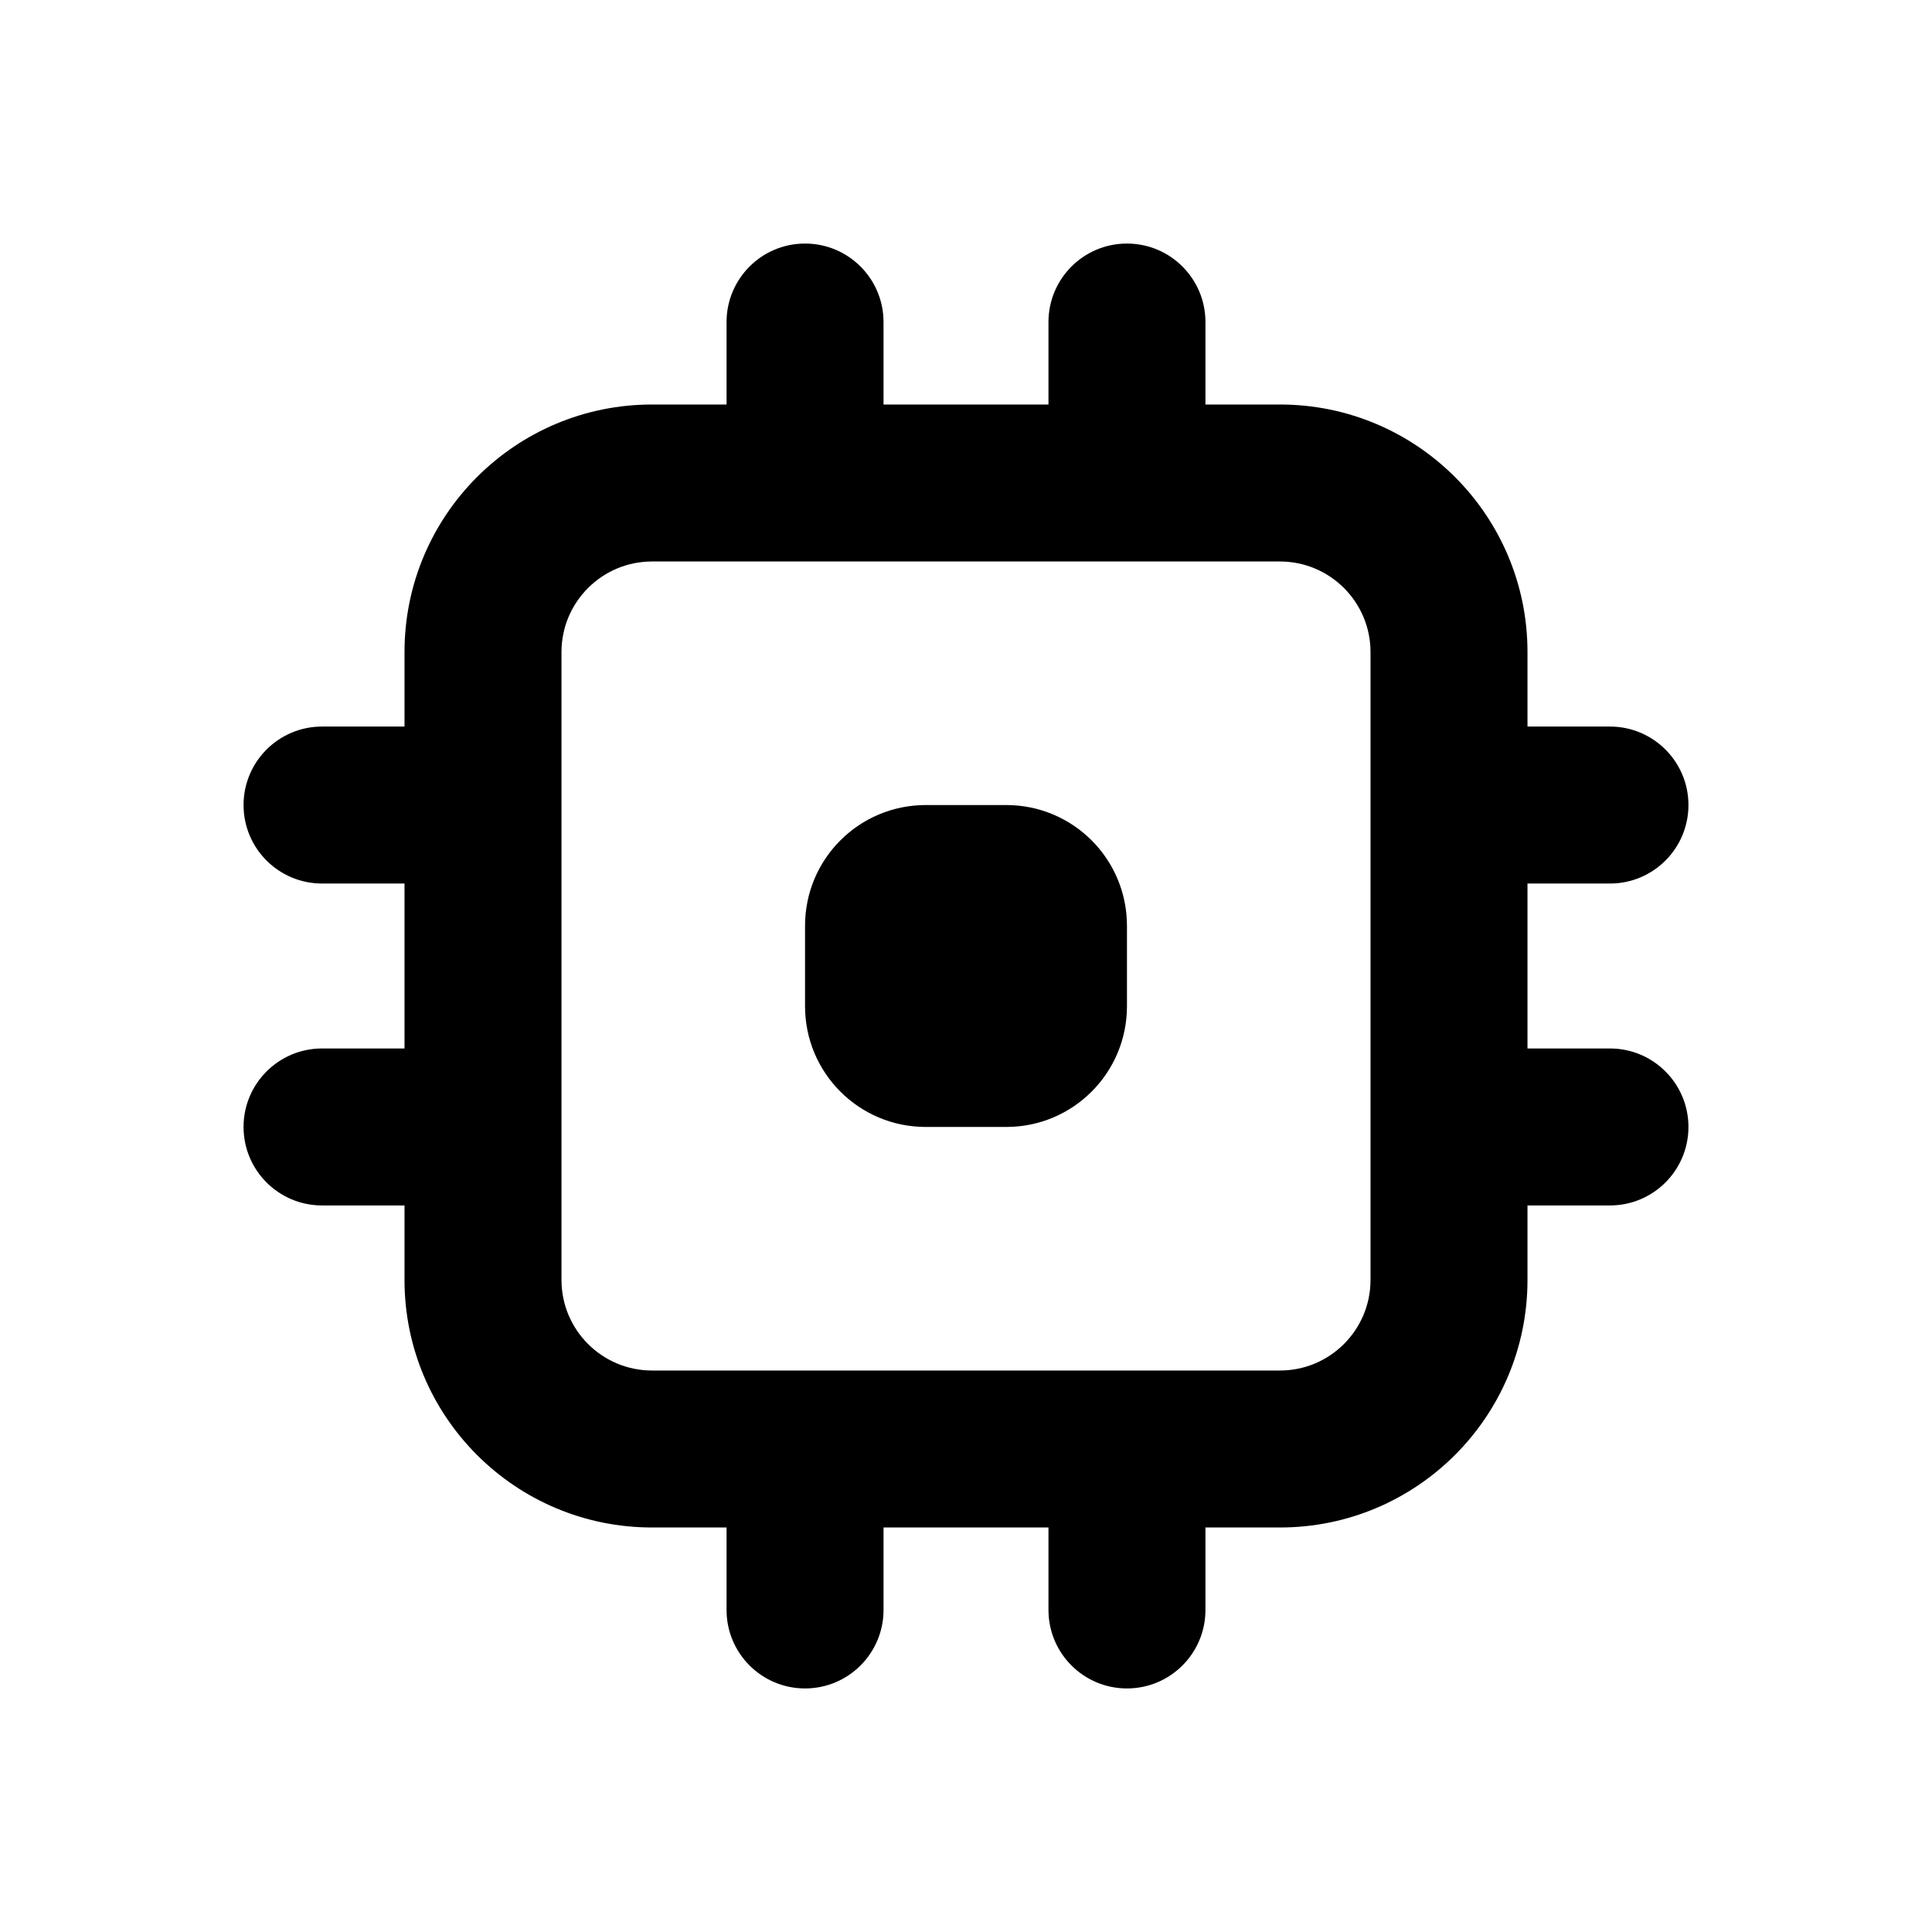 <svg width="16" height="16" viewBox="0 0 16 16" fill="none" xmlns="http://www.w3.org/2000/svg">
<path d="M7.667 6.667C7.114 6.667 6.667 7.114 6.667 7.667V8.333C6.667 8.886 7.114 9.333 7.667 9.333H8.333C8.886 9.333 9.333 8.886 9.333 8.333V7.667C9.333 7.114 8.886 6.667 8.333 6.667H7.667Z" fill="black"/>
<path fill-rule="evenodd" clip-rule="evenodd" d="M6.667 2.017C7.026 2.017 7.317 2.308 7.317 2.667V3.35H8.683V2.667C8.683 2.308 8.974 2.017 9.333 2.017C9.692 2.017 9.983 2.308 9.983 2.667V3.35H10.6C11.732 3.35 12.65 4.268 12.65 5.4V6.017H13.333C13.692 6.017 13.983 6.308 13.983 6.667C13.983 7.026 13.692 7.317 13.333 7.317H12.65V8.683H13.333C13.692 8.683 13.983 8.974 13.983 9.333C13.983 9.692 13.692 9.983 13.333 9.983H12.65V10.6C12.65 11.732 11.732 12.65 10.6 12.65H9.983V13.333C9.983 13.692 9.692 13.983 9.333 13.983C8.974 13.983 8.683 13.692 8.683 13.333V12.65H7.317V13.333C7.317 13.692 7.026 13.983 6.667 13.983C6.308 13.983 6.017 13.692 6.017 13.333V12.65H5.4C4.268 12.65 3.35 11.732 3.35 10.6V9.983H2.667C2.308 9.983 2.017 9.692 2.017 9.333C2.017 8.974 2.308 8.683 2.667 8.683H3.35V7.317H2.667C2.308 7.317 2.017 7.026 2.017 6.667C2.017 6.308 2.308 6.017 2.667 6.017H3.35V5.4C3.35 4.268 4.268 3.35 5.4 3.35H6.017V2.667C6.017 2.308 6.308 2.017 6.667 2.017ZM10.6 11.35H9.337L9.333 11.35L9.33 11.35H6.67L6.667 11.35L6.663 11.35H5.4C4.986 11.35 4.65 11.014 4.65 10.6V9.338L4.65 9.333L4.65 9.328V6.672L4.65 6.667L4.65 6.661V5.4C4.65 4.986 4.986 4.65 5.4 4.65H10.6C11.014 4.65 11.35 4.986 11.35 5.4V10.6C11.35 11.014 11.014 11.35 10.6 11.35Z" fill="black"/>
</svg>
